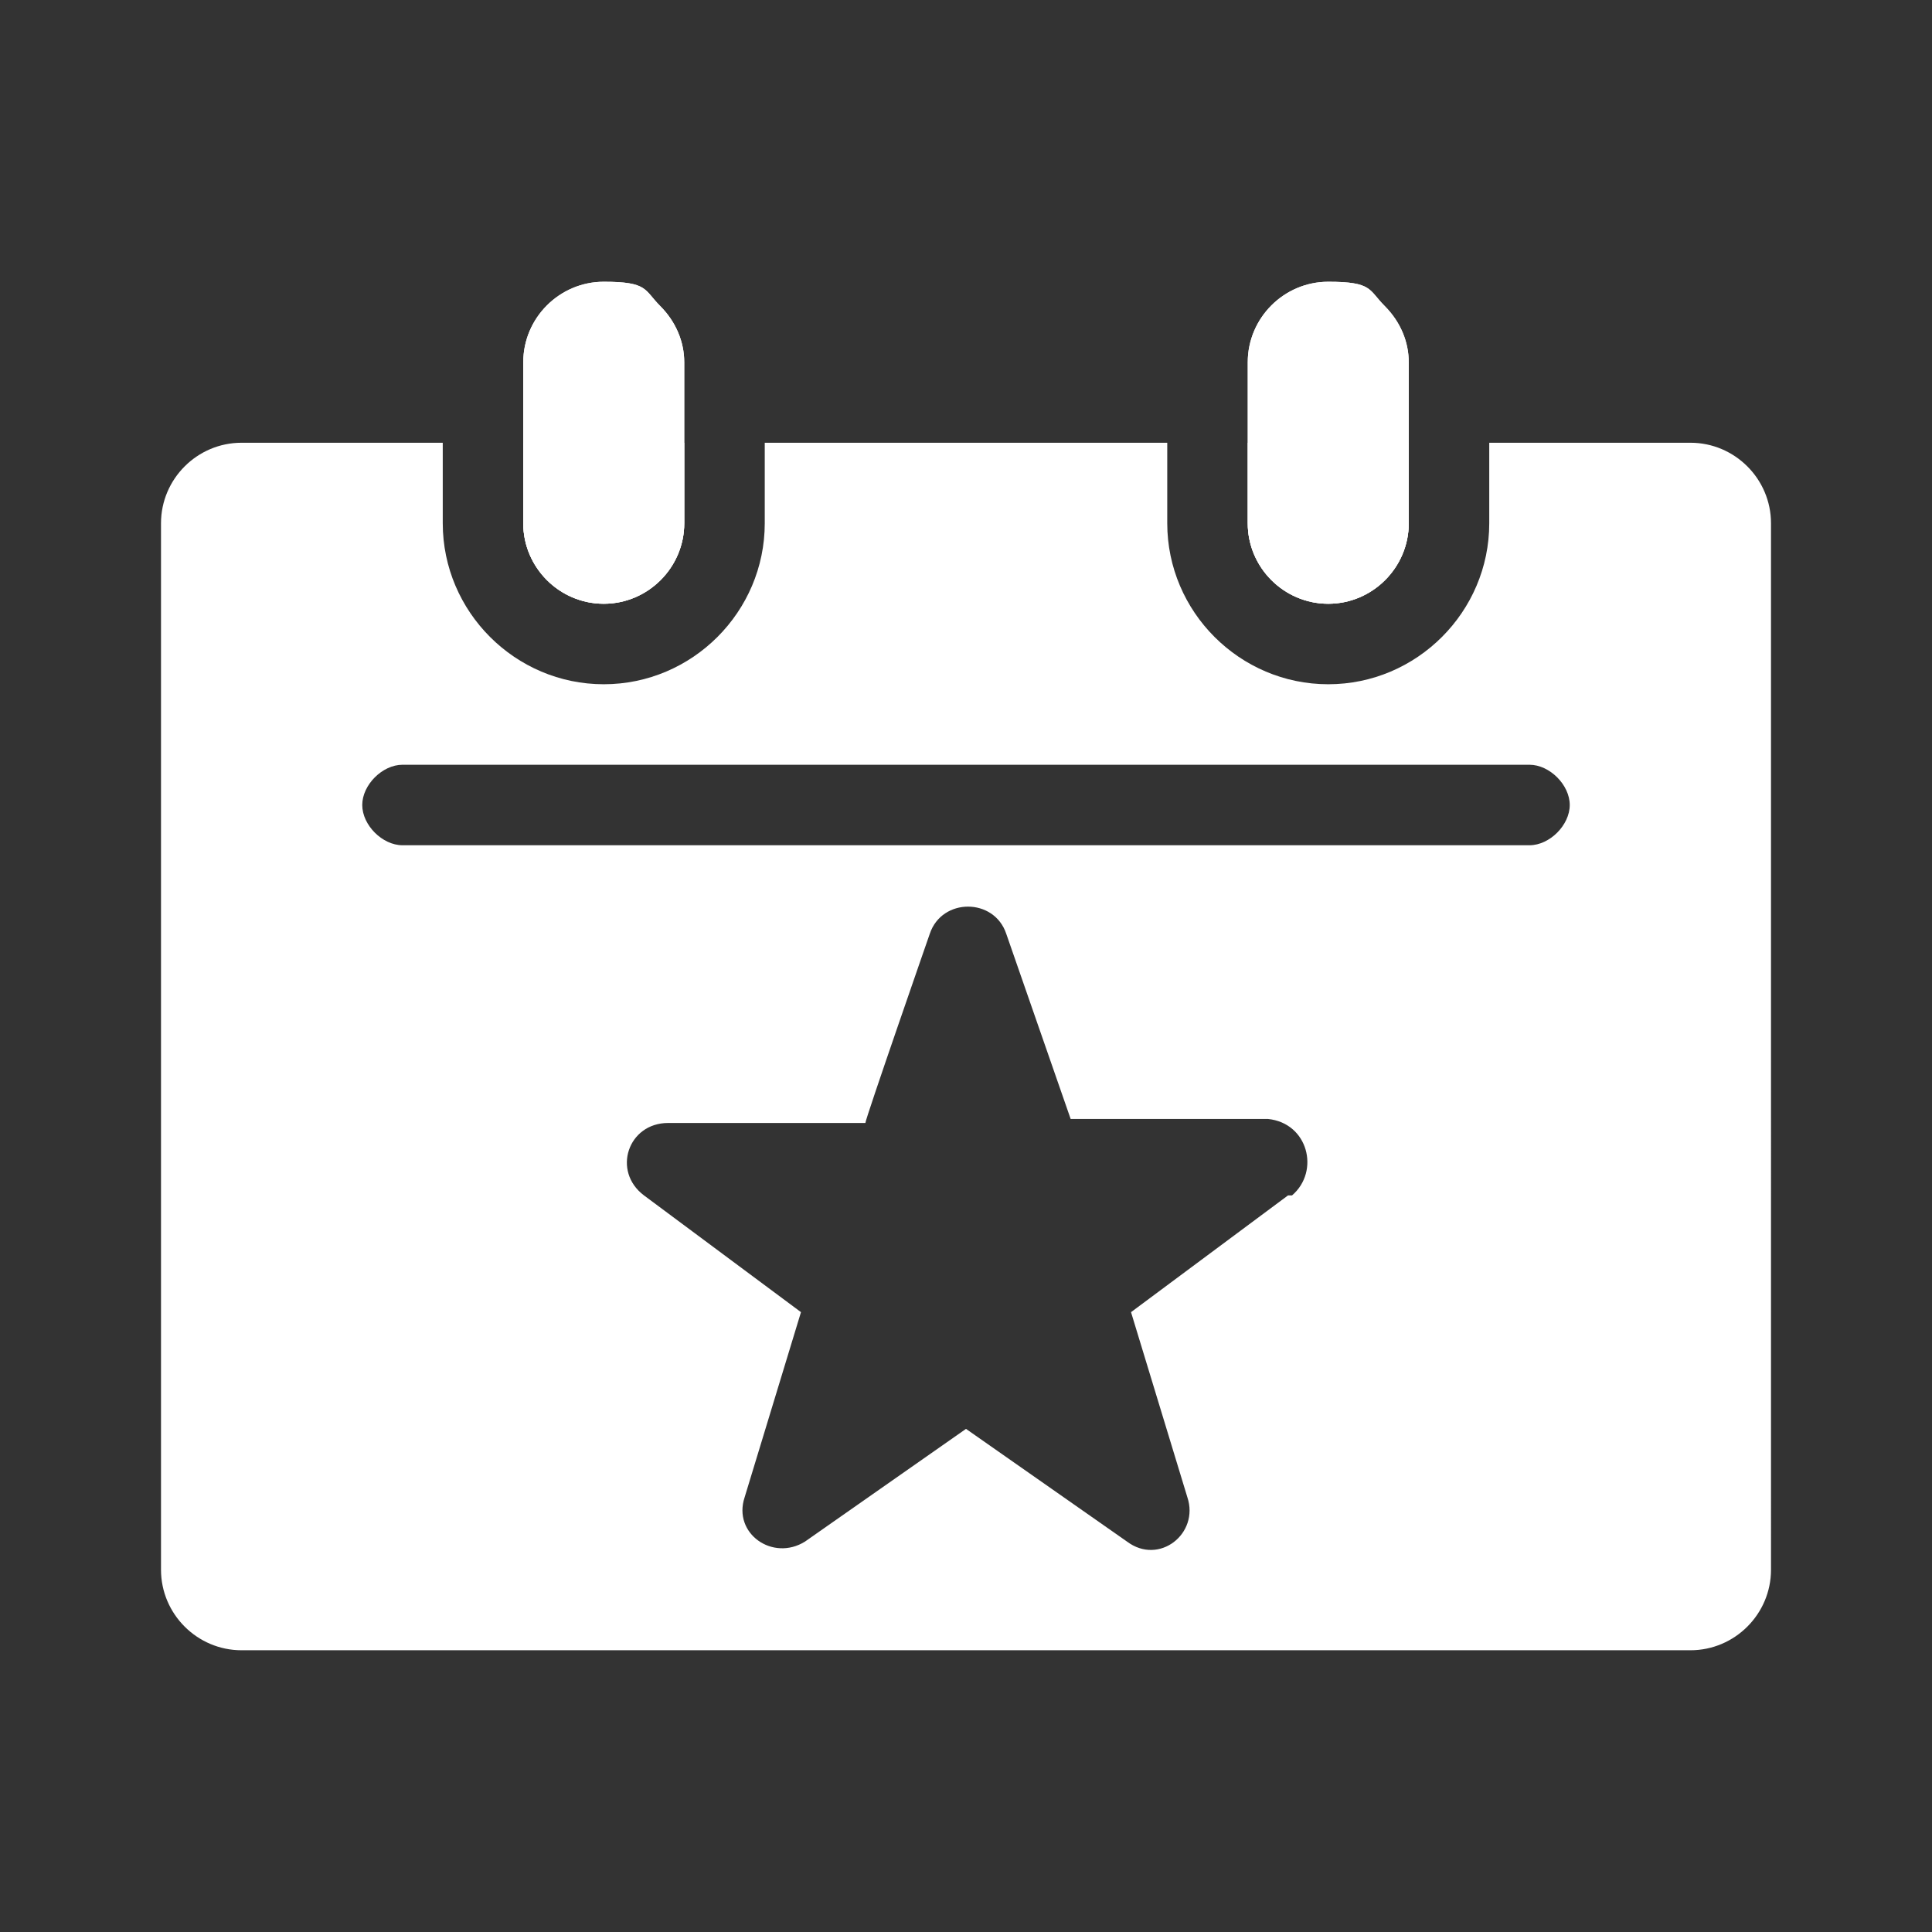 <?xml version="1.0" encoding="UTF-8"?>
<svg xmlns="http://www.w3.org/2000/svg" version="1.1" viewBox="0 0 48 48">
  <rect x="0" y="0" width="48" height="48" fill="#333333" stroke="none"/>
  <defs>
    <style>
      .cls-1 {
        fill: #2e3192;
      }

      .cls-1, .cls-2 {
        opacity: .3;
      }

      .cls-1, .cls-2, .cls-3 {
        stroke-width: 0px;
      }

      .cls-2 {
        fill: #ec008c;
      }

      .cls-3 {
        fill: #fff;
      }

      .cls-4 {
        display: none;
      }
    </style>
  </defs>
  <g id="Layer_1" data-name="Layer 1" class="cls-4">
    <rect class="cls-2" width="48" height="48"/>
    <rect class="cls-1" x="4" y="4" width="40" height="40"/>
  </g>
  <g id="event">
    <g>
      <path class="cls-3" d="M13,13v-2h4v2c0,1.1-.9,2-2,2s-2-.9-2-2Z"/>
      <path class="cls-3" d="M17,9v4c0,1.1-.9,2-2,2s-2-.9-2-2v-4c0-1.1.9-2,2-2s1,.2,1.4.6c.4.4.6.9.6,1.4Z"/>
      <path class="cls-3" d="M17,9v4c0,1.1-.9,2-2,2s-2-.9-2-2v-4c0-1.1.9-2,2-2s1,.2,1.4.6c.4.4.6.9.6,1.4Z"/>
      <path class="cls-3" d="M35,9v4c0,1.1-.9,2-2,2s-2-.9-2-2v-4c0-1.1.9-2,2-2s1,.2,1.4.6c.4.4.6.9.6,1.4Z"/>
      <path class="cls-3" d="M35,9v4c0,1.1-.9,2-2,2s-2-.9-2-2v-4c0-1.1.9-2,2-2s1,.2,1.4.6c.4.4.6.9.6,1.4Z"/>
      <g>
        <path class="cls-3" d="M33,15c1.1,0,2-.9,2-2v-2h-4v2c0,1.1.9,2,2,2Z"/>
        <path class="cls-3" d="M42,11h-5v2c0,2.2-1.8,4-4,4s-4-1.8-4-4v-2h-10v2c0,2.2-1.8,4-4,4s-4-1.8-4-4v-2h-5c-1.1,0-2,.9-2,2v26c0,1.1.9,2,2,2h36c1.1,0,2-.9,2-2V13c0-1.1-.9-2-2-2ZM32,29.7l-3.9,2.9,1.4,4.6c.3.9-.7,1.7-1.5,1.1l-4-2.8-4,2.8c-.8.5-1.8-.2-1.5-1.1l1.4-4.6-3.9-2.9c-.8-.6-.4-1.8.6-1.8h4.9c0-.1,1.6-4.7,1.6-4.7.3-.9,1.6-.9,1.9,0l1.6,4.6h4.9c1,.1,1.3,1.3.6,1.9ZM38,21H10c-.5,0-1-.5-1-1s.5-1,1-1h28c.5,0,1,.5,1,1s-.5,1-1,1Z"/>
      </g>
    </g>
  </g>
  <g id="application" class="cls-4">
    <g>
      <path class="cls-3" d="M38,11.9h-3v3c0,1.1-.9,2-2,2H15c-1.1,0-2-.9-2-2v-3h-3c-1.1,0-2,.9-2,2v28c0,1.1.9,2,2,2h28c1.1,0,2-.9,2-2V13.9c0-1.1-.9-2-2-2ZM19.3,35.5l-4.8,3.8-2.1-3c-.2-.3-.2-.8.2-1,.3-.2.8-.2,1,.2l1.2,1.7,3.6-2.9c.3-.3.8-.2,1.1.1.3.3.2.8-.1,1.1ZM19.3,28.2l-4.8,3.8-2.1-3c-.2-.3-.2-.8.2-1,.3-.2.8-.2,1,.2l1.2,1.7,3.6-2.8c.3-.3.8-.2,1.1.1.3.3.2.8-.1,1ZM19.3,20.8l-4.8,3.8-2.1-3c-.2-.3-.2-.8.2-1,.3-.2.8-.2,1,.2l1.2,1.7,3.6-2.9c.3-.2.8-.2,1.1.1.3.3.2.8-.1,1.1ZM35,39h-12.7c-.4,0-.8-.3-.8-.8s.3-.8.8-.8h12.7c.4,0,.8.3.8.8s-.3.8-.8.8ZM35,31.7h-12.7c-.4,0-.8-.3-.8-.8s.3-.8.8-.8h12.7c.4,0,.8.3.8.8s-.3.8-.8.8ZM35,24.4h-12.7c-.4,0-.8-.3-.8-.8s.3-.8.8-.8h12.7c.4,0,.8.3.8.8s-.3.8-.8.8Z"/>
      <path class="cls-3" d="M31,8.9h-2c0-2.8-2.2-5-5-5s-5,2.2-5,5h-2c-1.1,0-2,.9-2,2v2c0,1.1.9,2,2,2h14c1.1,0,2-.9,2-2v-2c0-1.1-.9-2-2-2Z"/>
    </g>
  </g>
  <g id="FAQ" class="cls-4">
    <g>
      <path class="cls-3" d="M40.9,35.6c1.9-2.5,3.1-5.7,3.1-9.1,0-6.8-4.6-12.6-10.8-14.4,1.8,2.7,2.8,5.9,2.8,9.4,0,9.1-7.1,16.5-16,17,2.5,1.9,5.6,3,9,3s6.6-1.2,9.1-3.1h0c0,0,5,2.1,5,2.1l-2-5h0Z"/>
      <path class="cls-3" d="M19,6.5c-8.3,0-15,6.7-15,15s1.2,6.6,3.1,9.1h0c0,0-2,4.9-2,4.9l5-2h0c2.5,1.8,5.7,3,9.1,3,8.3,0,15-6.7,15-15s-6.7-15-15-15ZM20,29.1c-.3.3-.6.4-1,.4s-.7-.1-1-.4c-.3-.3-.4-.7-.4-1s.1-.8.4-1c.3-.3.6-.5,1-.5s.7.2,1,.5c.3.3.4.6.4,1s-.1.7-.4,1ZM23.2,18.8c-.1.5-.4,1-.6,1.4h0c-.2.3-.5.6-.8.9-.3.2-.6.5-.8.8-.3.3-.5.6-.5.9s-.1.7-.2,1c0,.4-.1.7-.3,1-.2.3-.4.4-.9.4-.3,0-.5-.1-.6-.3-.1-.2-.2-.4-.3-.6s0-.5,0-.7c0-.3,0-.5,0-.7,0-.5.2-.9.4-1.3.2-.4.5-.8.8-1.2.2-.2.3-.4.5-.5.2-.2.3-.3.5-.5.1-.2.3-.4.4-.6.1-.2.2-.5.2-.7,0-.3,0-.5,0-.8,0-.3-.2-.5-.4-.7-.2-.2-.4-.4-.6-.5-.2-.1-.5-.2-.7-.2-.2,0-.5,0-.8,0-.3,0-.5.2-.7.3s-.4.3-.5.5c-.1.2-.2.5-.2.7,0,.2,0,.3,0,.5,0,.2,0,.3.1.5,0,.2,0,.3,0,.5,0,.1-.1.3-.3.4-.2.2-.5.3-.7.3-.2,0-.5,0-.7-.2-.2-.1-.4-.3-.5-.6-.1-.2-.2-.5-.3-.7,0-.3,0-.7,0-1.1,0-.4,0-.7.2-1.1.1-.5.4-.9.7-1.2.3-.3.7-.6,1.1-.8.5-.2.9-.4,1.4-.5.5,0,.9-.1,1.4,0s.9.2,1.3.4c.4.2.8.4,1.2.8.4.4.7.8.9,1.2s.3,1,.3,1.5c0,.5,0,1-.2,1.5Z"/>
    </g>
  </g>
  <g id="map" class="cls-4">
    <path class="cls-3" d="M24,4c-8.8,0-16,7.2-16,16s14.4,23.2,16,24c1.6-.8,16-15.2,16-24S32.8,4,24,4ZM24,26c-3.3,0-6-2.7-6-6s2.7-6,6-6,6,2.7,6,6-2.7,6-6,6Z"/>
  </g>
</svg>